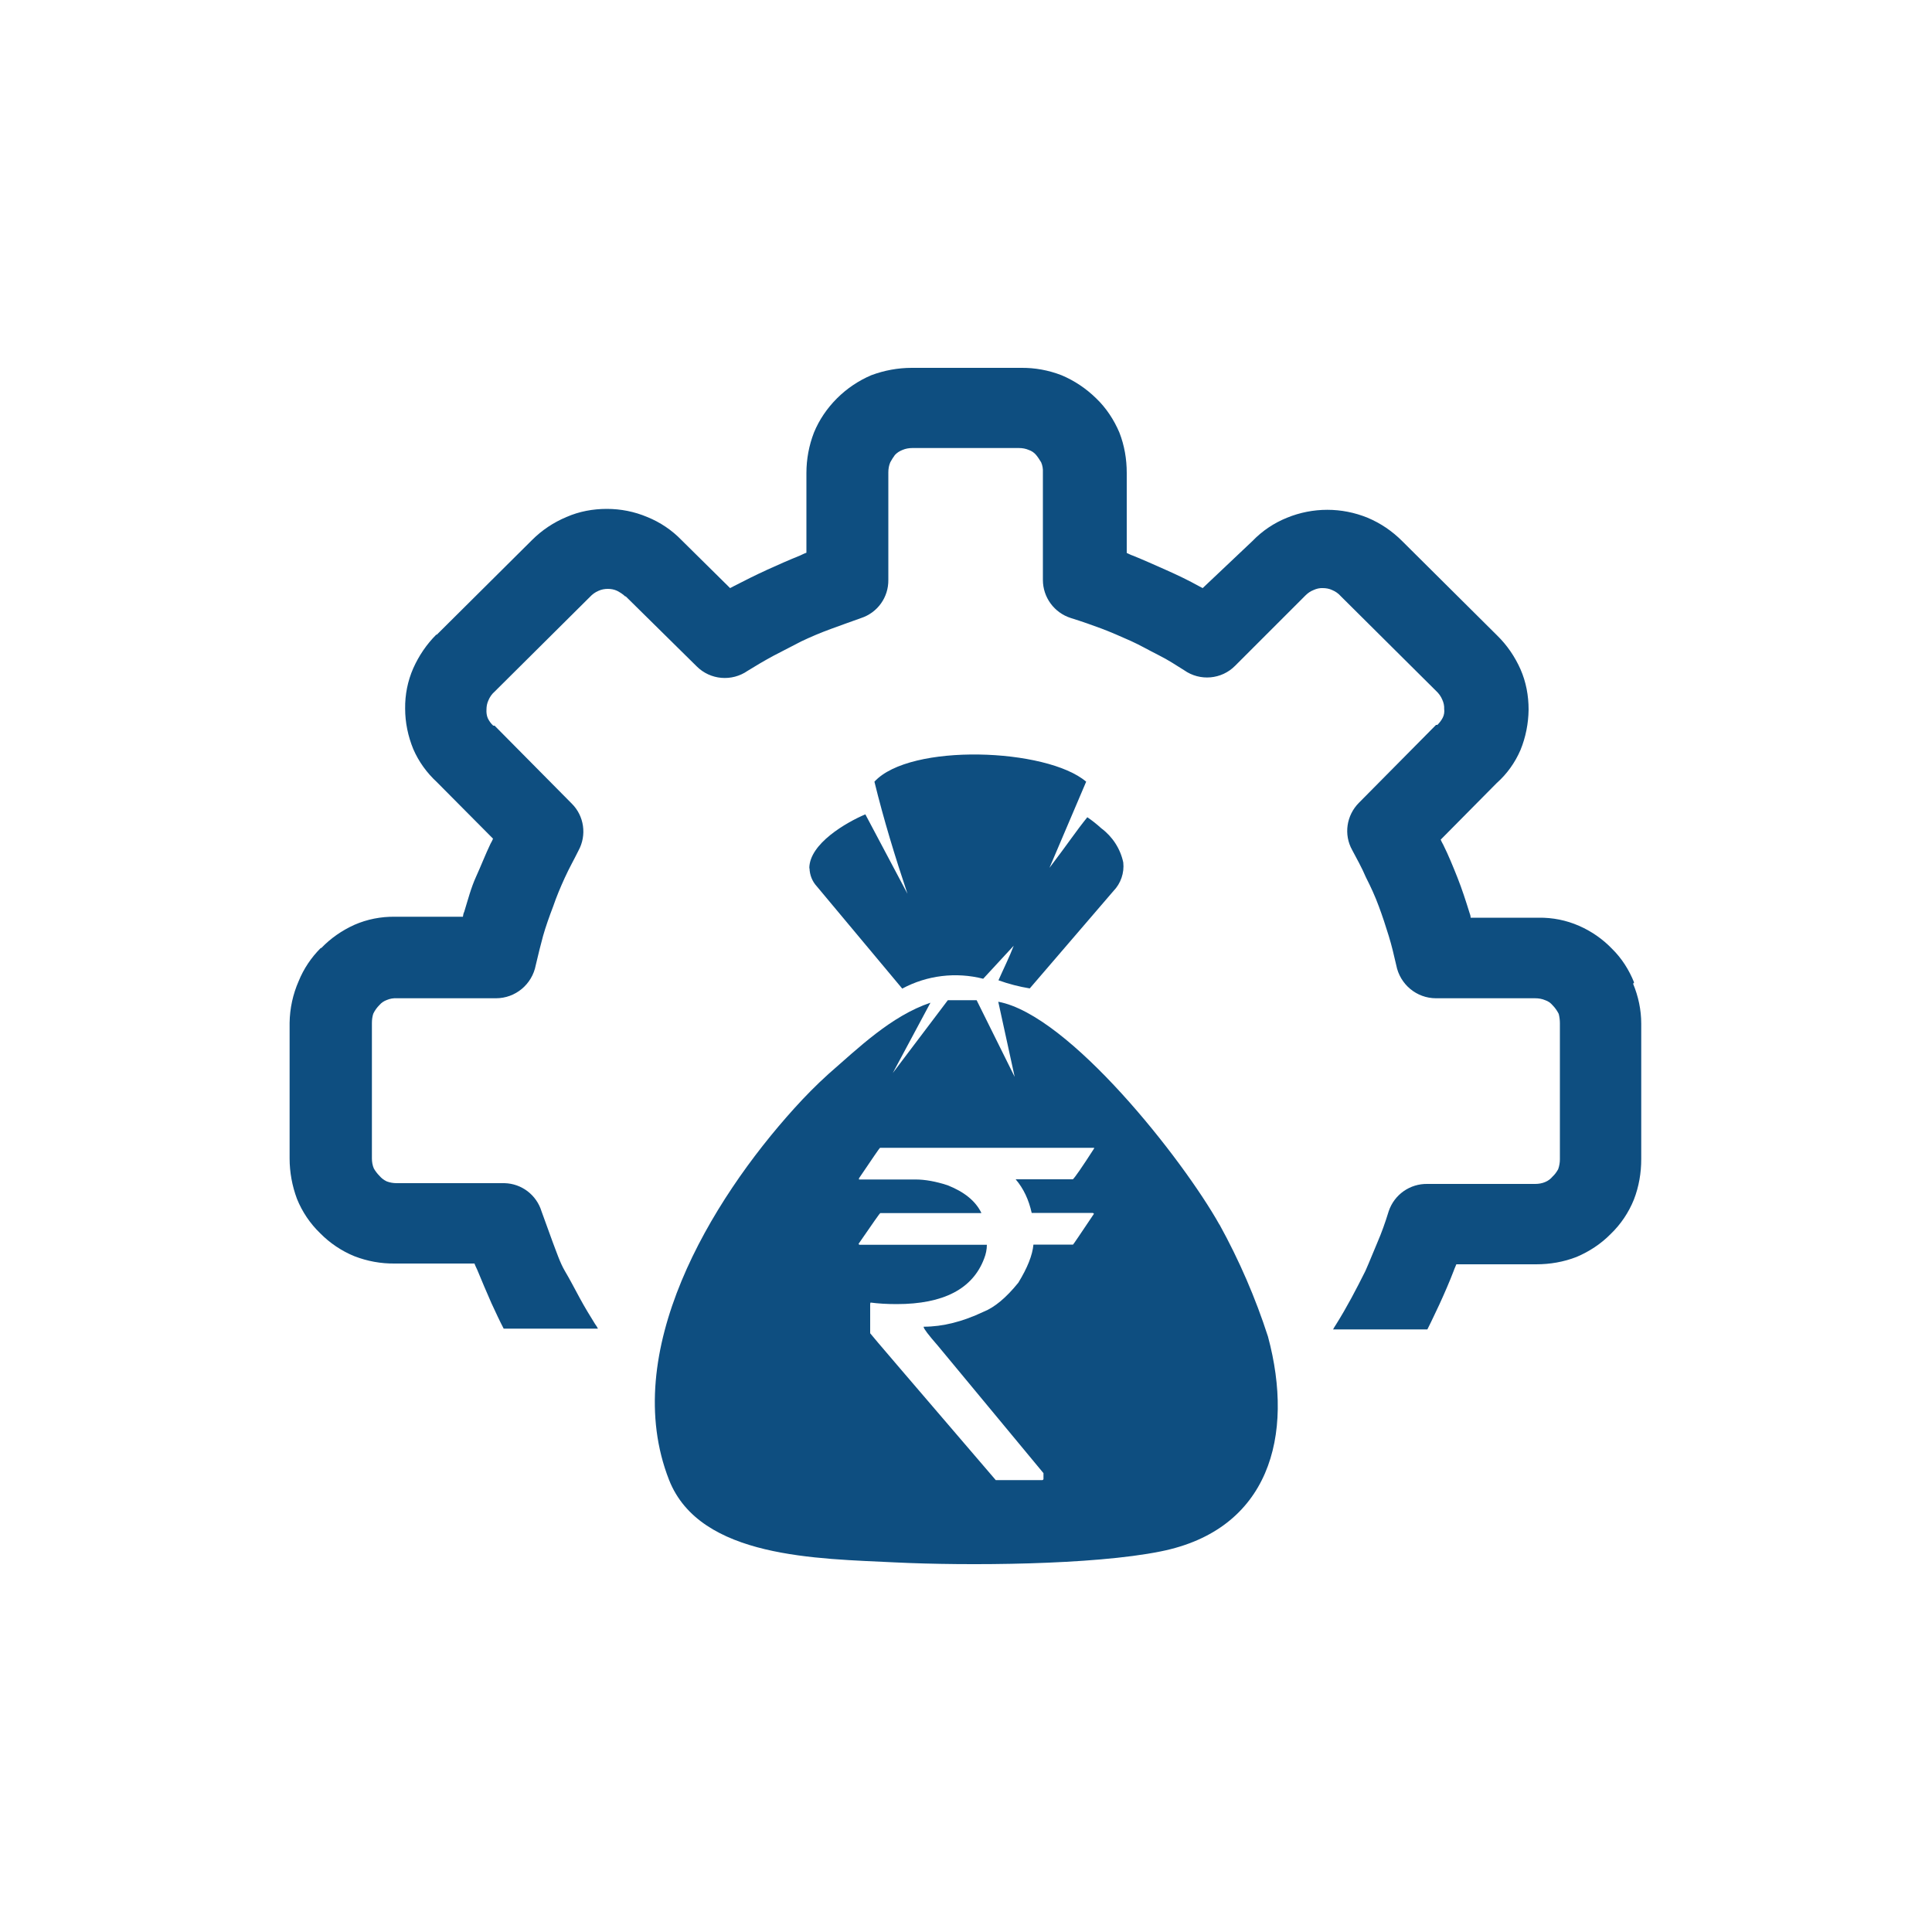 <?xml version="1.0" encoding="UTF-8"?><svg id="a" xmlns="http://www.w3.org/2000/svg" viewBox="0 0 100 100"><defs><style>.b{fill:#0e4e80;}</style></defs><path class="b" d="M41.9,44.94c.01,.35,.14,.68,.38,.94l4.42,5.29c1.28-.69,2.78-.87,4.19-.51l1.58-1.71c-.22,.58-.54,1.22-.79,1.79,.53,.19,1.07,.33,1.62,.42l4.33-5.04c.38-.39,.57-.94,.51-1.48-.15-.71-.56-1.34-1.14-1.77-.23-.21-.47-.4-.72-.57-.6,.74-.95,1.29-1.96,2.62l1.9-4.46c-2.04-1.74-9.12-2.01-10.96,0,.48,1.96,1.07,3.89,1.71,5.8l-2.18-4.11c-.99,.42-2.9,1.52-2.9,2.79Z"/><path class="b" d="M63.12,63.39c-1.9-3.39-7.78-10.86-11.45-11.54l.85,3.89v.02h0v-.02l-1.97-3.97h-1.49l-2.85,3.77,1.95-3.64c-2.02,.68-3.72,2.33-5.29,3.7-.62,.56-1.2,1.15-1.76,1.77-4.33,4.79-9.07,12.62-6.48,19.23,1.6,4.07,7.72,4.07,11.71,4.27,3.69,.18,10.24,.14,13.74-.57,5.6-1.12,6.94-5.96,5.55-11.12-.65-2.01-1.49-3.95-2.51-5.8Zm-6.48-3.96c-.65,1.01-1.02,1.54-1.11,1.61h-2.96c.41,.48,.68,1.06,.83,1.74h3.16s.06,.02,.06,.05c-.71,1.06-1.07,1.59-1.08,1.59h-2.05c-.05,.55-.31,1.2-.78,1.97-.63,.78-1.23,1.28-1.81,1.51-1.08,.51-2.1,.77-3.09,.77v.02c0,.08,.24,.4,.73,.96l5.47,6.6v.31s-.02,.05-.06,.05h-2.41c-4.33-5.05-6.5-7.58-6.5-7.6v-1.53l.02-.06c.38,.05,.83,.08,1.35,.08,2.43,0,3.94-.79,4.53-2.36,.09-.23,.14-.47,.14-.71h-6.59s-.05-.02-.05-.05c.73-1.06,1.1-1.59,1.12-1.59h5.23v-.02c-.3-.61-.88-1.08-1.74-1.42-.61-.2-1.17-.3-1.66-.3h-2.93v-.06c.71-1.05,1.07-1.58,1.09-1.58h11.08v.02Z"/><path class="b" d="M84.58,50.85c-.26-.65-.64-1.25-1.14-1.74-.49-.51-1.07-.91-1.71-1.19-.66-.29-1.37-.43-2.09-.42h-3.52c0-.09-.03-.18-.06-.26-.19-.61-.39-1.23-.62-1.81-.23-.58-.48-1.19-.74-1.71-.05-.08-.09-.17-.13-.26l2.9-2.93c.53-.47,.95-1.06,1.23-1.71,.27-.66,.41-1.37,.42-2.09,0-.72-.13-1.43-.42-2.09-.29-.65-.69-1.24-1.2-1.74l-4.93-4.9c-.51-.51-1.11-.92-1.78-1.2-1.34-.55-2.84-.55-4.18,0-.67,.27-1.28,.68-1.78,1.2l-2.58,2.44-.19-.1c-.52-.29-1.1-.57-1.71-.84s-1.14-.51-1.71-.74c-.1-.03-.23-.1-.32-.14v-4.14c0-.72-.12-1.42-.38-2.09-.28-.66-.68-1.27-1.2-1.77-.52-.51-1.13-.92-1.8-1.2-.67-.26-1.38-.39-2.1-.38h-5.65c-.71,0-1.42,.13-2.09,.38-.66,.28-1.27,.69-1.78,1.2-.51,.51-.92,1.11-1.19,1.77-.26,.67-.39,1.38-.39,2.09v4.13c-.1,.03-.23,.1-.32,.14-.57,.23-1.14,.48-1.71,.74-.57,.26-1.19,.57-1.71,.84l-.21,.11-2.51-2.48c-.5-.52-1.11-.93-1.78-1.2-.66-.28-1.37-.42-2.09-.42-.72,0-1.43,.13-2.09,.42-.67,.28-1.27,.68-1.78,1.19l-4.93,4.9h-.03c-.5,.5-.9,1.09-1.19,1.74-.29,.66-.43,1.37-.42,2.09,0,.72,.15,1.43,.42,2.09,.28,.65,.7,1.23,1.22,1.71l2.91,2.93c-.04,.09-.08,.18-.13,.26-.26,.54-.49,1.14-.75,1.71-.26,.57-.42,1.19-.61,1.81-.04,.08-.06,.17-.07,.26h-3.52c-.72-.01-1.44,.13-2.1,.42-.64,.29-1.22,.69-1.71,1.2h-.03c-.49,.49-.88,1.07-1.14,1.71-.3,.68-.46,1.42-.47,2.16v7.02c0,.71,.13,1.42,.38,2.09,.27,.67,.68,1.28,1.2,1.78,.5,.51,1.11,.92,1.77,1.19,.67,.26,1.38,.39,2.1,.38h4.12c.03,.1,.1,.23,.14,.32,.23,.57,.48,1.14,.74,1.74,.22,.47,.42,.91,.63,1.31h4.88c-.04-.08-.09-.16-.15-.24-.26-.42-.52-.84-.78-1.32-.26-.48-.53-1-.78-1.42-.25-.42-.44-1-.64-1.52-.19-.52-.35-.96-.57-1.57-.26-.85-1.03-1.44-1.92-1.46h-5.58c-.18,0-.35-.03-.51-.09-.15-.07-.28-.17-.38-.29-.11-.11-.21-.24-.29-.38-.07-.16-.1-.34-.1-.52v-7.01c0-.16,.02-.33,.07-.48,.08-.17,.19-.32,.32-.45,.1-.12,.24-.21,.38-.26,.16-.07,.34-.1,.52-.09h5.13c1.01,0,1.87-.72,2.06-1.71,.13-.57,.26-1.07,.38-1.52,.13-.46,.32-1,.52-1.52,.17-.5,.38-1,.6-1.48,.23-.51,.49-.96,.71-1.41,.44-.8,.3-1.8-.35-2.44l-3.99-4.03h-.07c-.12-.11-.21-.24-.28-.38-.06-.14-.08-.3-.07-.45,0-.17,.03-.33,.1-.48,.07-.17,.18-.33,.32-.45l4.93-4.9c.13-.14,.28-.25,.45-.32,.15-.07,.32-.1,.48-.1,.17,0,.33,.03,.48,.1,.15,.08,.3,.17,.42,.29h.03l3.67,3.62c.71,.71,1.82,.8,2.64,.23,.42-.26,.84-.51,1.32-.77l1.45-.75c.48-.23,1-.45,1.52-.64,.51-.19,.97-.35,1.58-.57,.85-.28,1.42-1.07,1.41-1.97v-5.57c0-.18,.03-.36,.1-.52,.07-.13,.15-.26,.24-.38,.11-.12,.24-.2,.39-.26,.16-.07,.34-.1,.51-.1h5.52c.18,0,.35,.03,.51,.1,.15,.05,.28,.14,.38,.26,.1,.12,.18,.25,.26,.38,.07,.16,.1,.34,.09,.52v5.57c0,.9,.59,1.7,1.45,1.97,.61,.19,1.14,.38,1.57,.54,.43,.16,1.03,.42,1.52,.64,.49,.22,.93,.48,1.45,.74s.9,.52,1.32,.78c.82,.58,1.94,.48,2.64-.23l3.64-3.64c.12-.12,.26-.22,.42-.28,.15-.07,.32-.11,.48-.1,.17,0,.33,.03,.48,.1,.17,.07,.33,.18,.45,.32l4.93,4.9c.14,.13,.25,.28,.32,.45,.07,.15,.11,.32,.1,.48,.02,.15,0,.31-.07,.45-.07,.14-.17,.27-.28,.38h-.07l-3.99,4.03c-.65,.65-.8,1.65-.35,2.45,.23,.44,.49,.89,.71,1.41,.25,.49,.48,.99,.67,1.51,.19,.51,.35,1,.51,1.52,.16,.52,.26,.96,.39,1.52,.19,.99,1.05,1.71,2.06,1.71h5.13c.18,0,.36,.03,.52,.1,.15,.05,.28,.14,.38,.26,.13,.13,.24,.29,.32,.45,.04,.16,.06,.32,.06,.49v7.03c0,.18-.03,.35-.09,.52-.08,.14-.17,.27-.29,.38-.1,.12-.23,.22-.38,.28-.16,.07-.34,.1-.52,.1h-5.57c-.91-.02-1.72,.55-2.01,1.41-.19,.62-.38,1.14-.57,1.58s-.42,1.03-.64,1.52c-.48,.96-.95,1.86-1.52,2.77-.06,.09-.11,.17-.15,.25h4.88c.21-.41,.41-.85,.63-1.31,.26-.57,.51-1.14,.74-1.74,.03-.1,.1-.23,.13-.32h4.13c.72,0,1.42-.12,2.09-.38,.66-.28,1.27-.68,1.77-1.19,.52-.5,.93-1.11,1.2-1.78,.26-.67,.38-1.38,.38-2.09v-7.02c0-.71-.15-1.41-.42-2.06Z"/><path class="b" d="M30.96,68.75h0Z"/></svg>